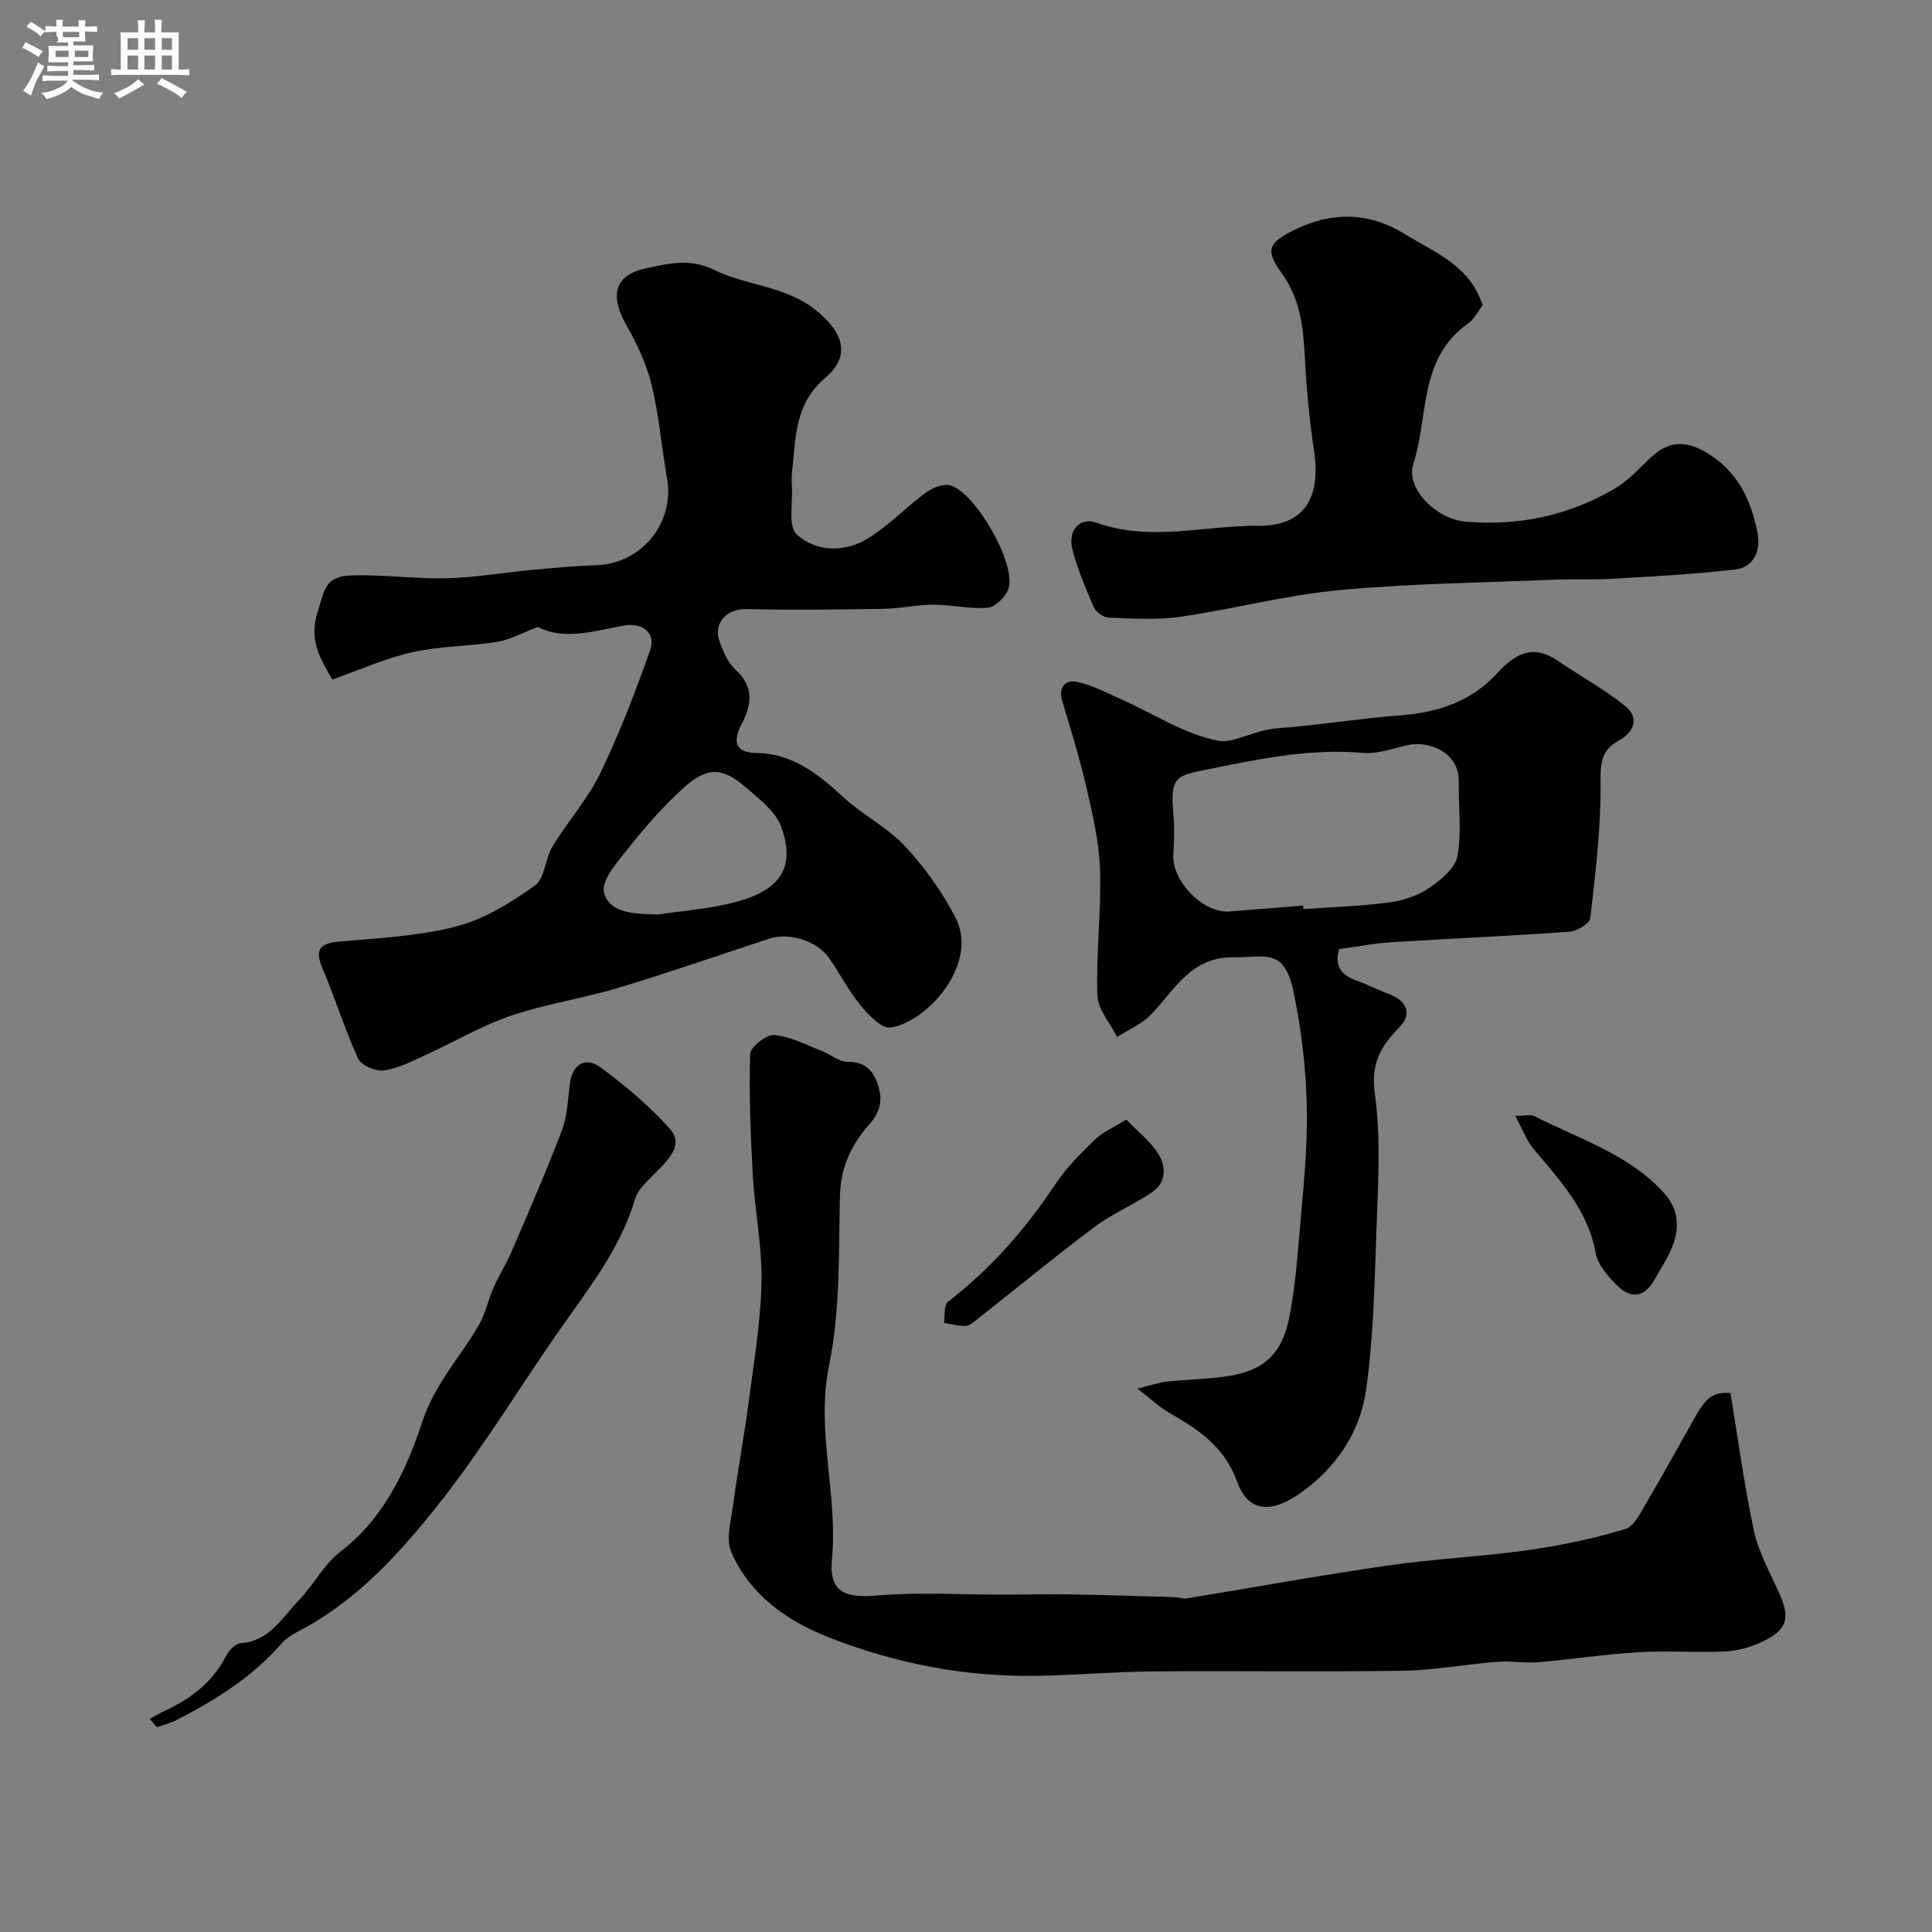 <svg enable-background="new 0 0 400 400" viewBox="0 0 400 400" xmlns="http://www.w3.org/2000/svg"><rect x="0" y="0" width="400" height="400" fill="#808080" stroke="none"/><path d="m6.8 9.5c.6.3 1.3.7 2.1 1.1-.4.4-.7.8-.9 1.2-.7-.4-1.3-.8-1.8-1.1s-1.1-.6-1.6-.8c.2-.4.5-.8.7-1.2.4.2.8.5 1.5.8zm.9 6.9c-.3.6-.5 1.1-.7 1.7s-.4 1.1-.6 1.7c-.6-.4-1.1-.7-1.6-1 .7-1 1.2-1.8 1.5-2.4.3-.5.6-1.1.8-1.7.3-.6.5-1.2.8-1.8.3.3.8.6 1.3.8-.7 1.3-1.2 2.2-1.5 2.7zm.1-11c.4.3 1 .7 1.7 1.1-.5.2-.8.6-1.1 1.1-.5-.6-1-1-1.4-1.2s-.9-.6-1.5-.8c.2-.4.5-.7.9-1.1.5.3.9.6 1.4.9zm10.5 13.1c1 .4 2 .6 3.1.7-.4.4-.7.8-.8 1.3-.9-.2-1.9-.6-3-.9-1-.4-2-.9-2.8-1.6-.5.4-1.1.9-1.9 1.3s-1.9.9-3.3 1.2c-.1-.3-.5-.8-1.1-1.3 1 0 2.1-.3 3.2-.8 1.2-.5 1.9-1 2.3-1.7h-3.2c-.4 0-1 0-2 .1v-1.2c1 0 1.7.1 2 .1h3.3v-1h-2.3c-.2 0-.9 0-2 .1v-1.2c1.2 0 1.9.1 2 .1h2.3v-.8h-4.1c0-.7.1-1.2.1-1.6 0-.5 0-1.1-.1-1.8h4.1v-.7h-2.5c1-.6.1-1.1.1-1.6v-.6h-.5c-.4 0-1 0-1.8.1v-1.3c1.2 0 1.9.1 2.1.1h.2c0-.3 0-.8-.1-1.4h1.4c0 .6-.1 1-.1 1.4h3.4c0-.4 0-.8-.1-1.3h1.5c0 .4-.1.9-.1 1.3.7 0 1.5 0 2.5-.1v1.2c-1 0-1.8-.1-2.5-.1v.6c0 .3 0 .8.1 1.5h-2.5v.8h4.1c0 .7-.1 1.3-.1 1.8s0 1 .1 1.5h-4.1v.8h1.4c.8 0 1.8 0 2.9-.1v1.2c-1 0-1.9-.1-2.8-.1h-1.5v1h3.2c.3 0 1 0 2.1-.1v1.2c-1.1 0-1.8-.1-2.1-.1h-3.4l-.1.1c1.4 1 2.4 1.5 3.4 1.9zm-4.1-6.7v-1.3h-2.7v1.3zm2.2-4.1v-1.1h-3.4v1.1zm1.9 4.1v-1.3h-2.8v1.3z" fill="#fcfafa"/><path d="m37 6.7v2.3 5.4c1 0 1.8 0 2.2-.1v1.3c-.6 0-1.5-.1-2.5-.1h-11.9c-.7 0-1.3 0-1.8.1v-1.3c.5 0 1.1.1 2 .1v-5.2c0-1 0-1.8-.1-2.5h3.7c0-1.3 0-2.1-.1-2.5h1.5c0 .4-.1 1.3-.1 2.5h2.2c0-1.2 0-2.1-.1-2.6h1.5c0 .4-.1 1.3-.1 2.6zm-12.3 13.7c-.3-.4-.7-.8-1.1-1.1 1.1-.4 2.1-.9 2.9-1.3.8-.5 1.5-1 2.1-1.6.4.4.9.8 1.3 1.1-2.5 1.4-4.2 2.4-5.2 2.9zm3.9-10.1v-2.4h-2.2v2.4zm0 4.1v-2.9h-2.2v2.9zm3.5-4.1v-2.4h-2.2v2.4zm0 4.1v-2.9h-2.2v2.9zm.4 2.9 1-1.1c.6.3 1.4.7 2.5 1.3s2 1.1 2.7 1.5c-.4.4-.8.8-1.1 1.3-.8-.8-2.5-1.7-5.1-3zm3.1-7v-2.4h-2.1v2.4zm0 4.1v-2.9h-2.1v2.9z" fill="#fcfafa"/><g fill="#010100"><path d="m111.35 129.8c-3.4 1.29-5.86 2.69-8.47 3.1-5.81.93-11.81.85-17.52 2.14-5.63 1.26-10.99 3.7-16.56 5.65-2.45-4.3-5.02-8.14-2.95-14.3 1.38-4.1 1.28-7.06 6.86-7.25 6.58-.23 13.2.74 19.79.58 5.86-.14 11.69-1.17 17.55-1.72 4.42-.41 8.85-.84 13.29-.97 9.52-.29 16.42-8.76 14.75-18.11-1.15-6.42-1.65-12.97-3.19-19.28-1.05-4.31-3.05-8.5-5.25-12.38-3.01-5.33-3.08-10.14 3.95-11.67 4.91-1.07 9.32-2.14 14.17.25 6.78 3.34 14.81 3.3 21.11 8.35 5.73 4.58 7.38 9.47 1.98 14.05-6.35 5.39-6.04 12.22-6.84 19.08-.14 1.15-.13 2.33-.06 3.49.2 3.37-.83 8.15.98 9.82 3.87 3.57 9.68 3.78 14.32 1.09 4.48-2.6 8.14-6.58 12.36-9.68 1.39-1.02 3.63-1.96 5.11-1.55 5.18 1.41 13.58 16.05 12.12 21.22-.48 1.7-2.68 3.93-4.27 4.09-3.7.37-7.5-.61-11.27-.61-3.43 0-6.85.8-10.28.86-9.52.15-19.04.29-28.55.05-3.95-.1-6.87 2.83-5.5 6.7.74 2.09 1.71 4.4 3.28 5.83 3.85 3.49 3.42 7.22 1.34 11.15-2.01 3.79-1.32 6.05 2.9 6.11 7.78.11 12.98 4.47 18.27 9.3 3.97 3.62 9.01 6.14 12.63 10.03 4.07 4.38 7.67 9.43 10.42 14.74 4.95 9.56-5.81 21.66-13.45 22.78-1.85.27-4.61-2.64-6.26-4.66-2.47-2.99-4.22-6.56-6.47-9.75-2.52-3.58-8.3-5.33-12.35-4-10.47 3.44-20.88 7.06-31.42 10.23-7.3 2.19-14.94 3.3-22.13 5.75-6.1 2.08-11.76 5.46-17.67 8.14-2.8 1.27-5.66 2.77-8.63 3.18-1.68.23-4.65-1.06-5.29-2.46-2.77-6.02-4.72-12.41-7.32-18.52-1.64-3.88-.91-5.34 3.43-5.71 8.14-.71 16.43-1.12 24.27-3.15 5.77-1.5 11.25-4.92 16.19-8.43 2.09-1.48 2.13-5.59 3.68-8.15 3.13-5.14 7.28-9.74 9.87-15.1 3.98-8.24 7.28-16.85 10.33-25.49 1.29-3.66-1.7-5.84-5.65-5.07-6.06 1.14-12.19 3.06-17.6.25zm24.81 59.55c5.32-.81 10.76-1.19 15.95-2.54 9.53-2.48 12.65-7.28 9.63-15.62-1.16-3.2-4.55-5.77-7.32-8.17-4.86-4.2-8.01-4.3-12.85.06-4.08 3.68-7.76 7.87-11.19 12.17-2.32 2.92-6.01 7.02-5.32 9.56 1.22 4.5 6.68 4.34 11.1 4.54z"/><path d="m358.27 288.4c1.59 9.58 2.85 19.14 4.87 28.54.94 4.38 3.24 8.5 5.12 12.64 2.5 5.49 1.86 7.89-3.7 10.46-2.3 1.06-4.95 1.76-7.47 1.88-5.99.27-12.01-.2-17.99.16-6.86.41-13.67 1.49-20.52 2.06-2.84.24-5.74-.31-8.58-.09-6.54.52-13.06 1.76-19.6 1.86-17.33.27-34.66-.01-51.99.14-7.94.07-15.87.79-23.8.92-14.91.23-29.32-2.57-43.15-8.03-8.67-3.43-16.17-8.76-20.03-17.53-1.18-2.68-.1-6.48.33-9.72.95-7.11 2.29-14.17 3.23-21.29 1.09-8.28 2.49-16.59 2.67-24.9.16-7.32-1.37-14.65-1.79-22-.48-8.42-.81-16.88-.56-25.3.04-1.44 3.4-4.05 5.02-3.91 3.35.3 6.59 2.06 9.84 3.31 1.82.7 3.58 2.27 5.35 2.24 3.52-.05 5.25 1.81 6.2 4.61 1.03 3.02.72 5.61-1.78 8.39-3.6 4-5.88 8.78-6.03 14.62-.3 11.73.11 23.72-2.24 35.09-2.83 13.68 1.85 26.78.58 40.23-.65 6.95 2.7 8.14 9.58 7.54 8.42-.73 16.96-.16 25.45-.17 4.88 0 9.75-.12 14.63-.04 7.12.11 14.23.35 21.35.56.81.02 1.64.39 2.41.27 13.83-2.26 27.61-4.79 41.48-6.79 9.73-1.41 19.6-1.86 29.34-3.23 6.76-.95 13.49-2.39 20.02-4.35 1.89-.57 3.24-3.53 4.47-5.62 3.41-5.76 6.62-11.64 9.91-17.47 2.42-4.31 3.96-5.3 7.38-5.08z"/><path d="m277.26 196.5c-1.03 3.43.4 5.37 3.55 6.49 2.3.82 4.48 1.96 6.77 2.82 3.77 1.43 4.82 4.14 2.16 6.86-3.79 3.89-5.97 7.39-5.1 13.71 1.34 9.68.62 19.68.29 29.54-.36 10.7-.61 21.48-2.13 32.04-1.26 8.76-6.34 16.1-13.67 21.24-5.09 3.57-10.44 4.64-12.99-2.42-2.6-7.21-7.99-10.82-14.04-14.26-1.93-1.09-3.57-2.69-6.61-5.03 2.98-.73 4.52-1.28 6.1-1.45 4.08-.43 8.21-.49 12.27-1.07 7.65-1.08 11.54-4.54 13.06-12.17 1.08-5.44 1.58-11.01 2.04-16.54.73-8.86 1.76-17.75 1.61-26.61-.14-8.11-1.09-16.32-2.75-24.27-1.95-9.33-5.9-7.08-12.43-7.18-8.83-.14-12.2 6.8-17.16 11.92-1.88 1.94-4.61 3.07-6.95 4.57-1.43-2.87-3.98-5.7-4.08-8.62-.29-8.6.81-17.25.55-25.85-.16-5.63-1.46-11.28-2.73-16.81-1.41-6.16-3.28-12.22-5.1-18.28-.91-3.01.84-4.44 3.07-3.96 3.26.69 6.34 2.36 9.44 3.75 6.65 2.97 13.05 7.23 19.99 8.47 2.85.51 7.57-2.27 11.83-2.59 8.66-.65 17.26-2.07 25.92-2.72 7.68-.58 14.52-2.95 19.72-8.62 3.86-4.22 7.56-6.16 12.79-2.56 4.59 3.16 9.55 5.82 13.85 9.32 2.95 2.4 1.76 5.41-1.34 7.09-3.8 2.06-3.85 4.83-3.81 8.91.08 9.29-1.07 18.61-2.13 27.88-.13 1.12-2.75 2.69-4.31 2.8-12.19.88-24.4 1.39-36.59 2.16-3.58.21-7.14.91-11.09 1.44zm-7.46-9.01c.02.24.03.49.05.73 5.92-.42 11.86-.6 17.73-1.37 2.83-.37 5.84-1.35 8.18-2.93 2.45-1.65 5.5-4.11 5.98-6.64.93-5 .18-10.29.28-15.46.11-6.16-6.32-8.58-10.74-7.52-3 .72-6.13 1.83-9.1 1.57-10.91-.95-21.49 1.26-31.96 3.38-6.57 1.33-8.01 1.38-7.29 9.15.26 2.82.18 5.69 0 8.53-.34 5.48 6.17 12.19 11.6 11.78 5.09-.39 10.18-.81 15.27-1.22z"/><path d="m306.95 63.19c-.97 1.26-1.72 2.89-2.99 3.78-10.26 7.2-8.17 19.22-11.35 29.13-1.62 5.04 4.73 11.39 10.89 11.91 10.95.93 21.24-1.28 30.71-6.78 2.79-1.62 5.08-4.15 7.46-6.41 3.66-3.48 7.12-3.74 11.48-1.21 6.51 3.78 9.42 9.84 10.74 16.76.66 3.49-.66 7.07-4.61 7.53-8.46.99-16.99 1.42-25.49 1.93-4.02.24-8.07.02-12.09.19-14.86.62-29.76.78-44.54 2.17-10.99 1.03-21.8 3.92-32.75 5.5-4.89.71-9.96.36-14.94.18-1.06-.04-2.58-1.18-3.02-2.19-1.69-3.85-3.34-7.78-4.4-11.83-1.04-3.97 1.42-6.91 5.01-5.62 11.15 3.99 22.31.54 33.42.63 9.5.07 13.09-5.68 11.56-15.67-1.01-6.63-1.6-13.35-1.94-20.06-.31-5.98-1.1-11.56-4.79-16.65-3.39-4.68-2.7-6.19 2.49-8.79 7.76-3.89 15.51-3.86 22.91.69 6.26 3.84 13.68 6.62 16.24 14.81z"/><path d="m30.98 355.86c1.18-.62 2.34-1.29 3.55-1.86 5.3-2.49 9.64-5.96 12.37-11.31.55-1.08 1.89-2.42 2.94-2.49 5.97-.4 8.54-5.28 12-8.85 3.07-3.16 5.17-7.43 8.59-10.05 9.1-6.98 13.71-16.96 17.04-27.04 2.59-7.84 7.9-13.34 11.73-20.04 1.35-2.37 1.89-5.19 3.01-7.71 1.1-2.49 2.61-4.8 3.68-7.3 3.57-8.35 7.21-16.68 10.44-25.16 1.13-2.98 1.25-6.37 1.64-9.6.49-4 3.15-5.84 6.4-3.44 5.13 3.78 10.1 7.98 14.33 12.72 2.88 3.23-.19 6.18-2.62 8.72-1.71 1.8-3.94 3.61-4.6 5.82-3.21 10.75-10.17 19.2-16.37 28.15-7.79 11.24-14.93 22.99-23.32 33.75-8.49 10.88-17.75 21.29-30.41 27.79-1.14.59-2.28 1.38-3.11 2.33-6.07 6.96-13.71 11.74-21.81 15.87-1.25.64-2.65.97-3.98 1.44-.49-.58-.99-1.16-1.5-1.74z"/><path d="m233.19 231.79c2.49 2.59 5.03 4.56 6.63 7.11 1.62 2.57 1.67 5.88-1.18 7.85-3.83 2.65-8.27 4.46-11.98 7.24-8.23 6.16-16.17 12.71-24.25 19.08-.76.6-1.64 1.4-2.49 1.44-1.48.07-2.99-.39-4.49-.63.25-1.49-.05-3.69.83-4.36 8.88-6.84 16.11-15.08 22.28-24.41 2.25-3.39 5.24-6.34 8.18-9.2 1.54-1.5 3.68-2.39 6.47-4.12z"/><path d="m313.72 231.03c2 0 3.16-.35 3.94.05 9.25 4.73 19.47 7.81 26.79 15.83 3.17 3.47 3.34 7.34 1.7 11.39-.91 2.24-2.29 4.29-3.47 6.42-2.16 3.89-4.93 4.45-8.07 1.23-1.78-1.83-3.81-4.11-4.23-6.46-1.59-8.9-7.35-15.05-12.81-21.53-1.52-1.78-2.35-4.17-3.85-6.93z"/></g></svg>